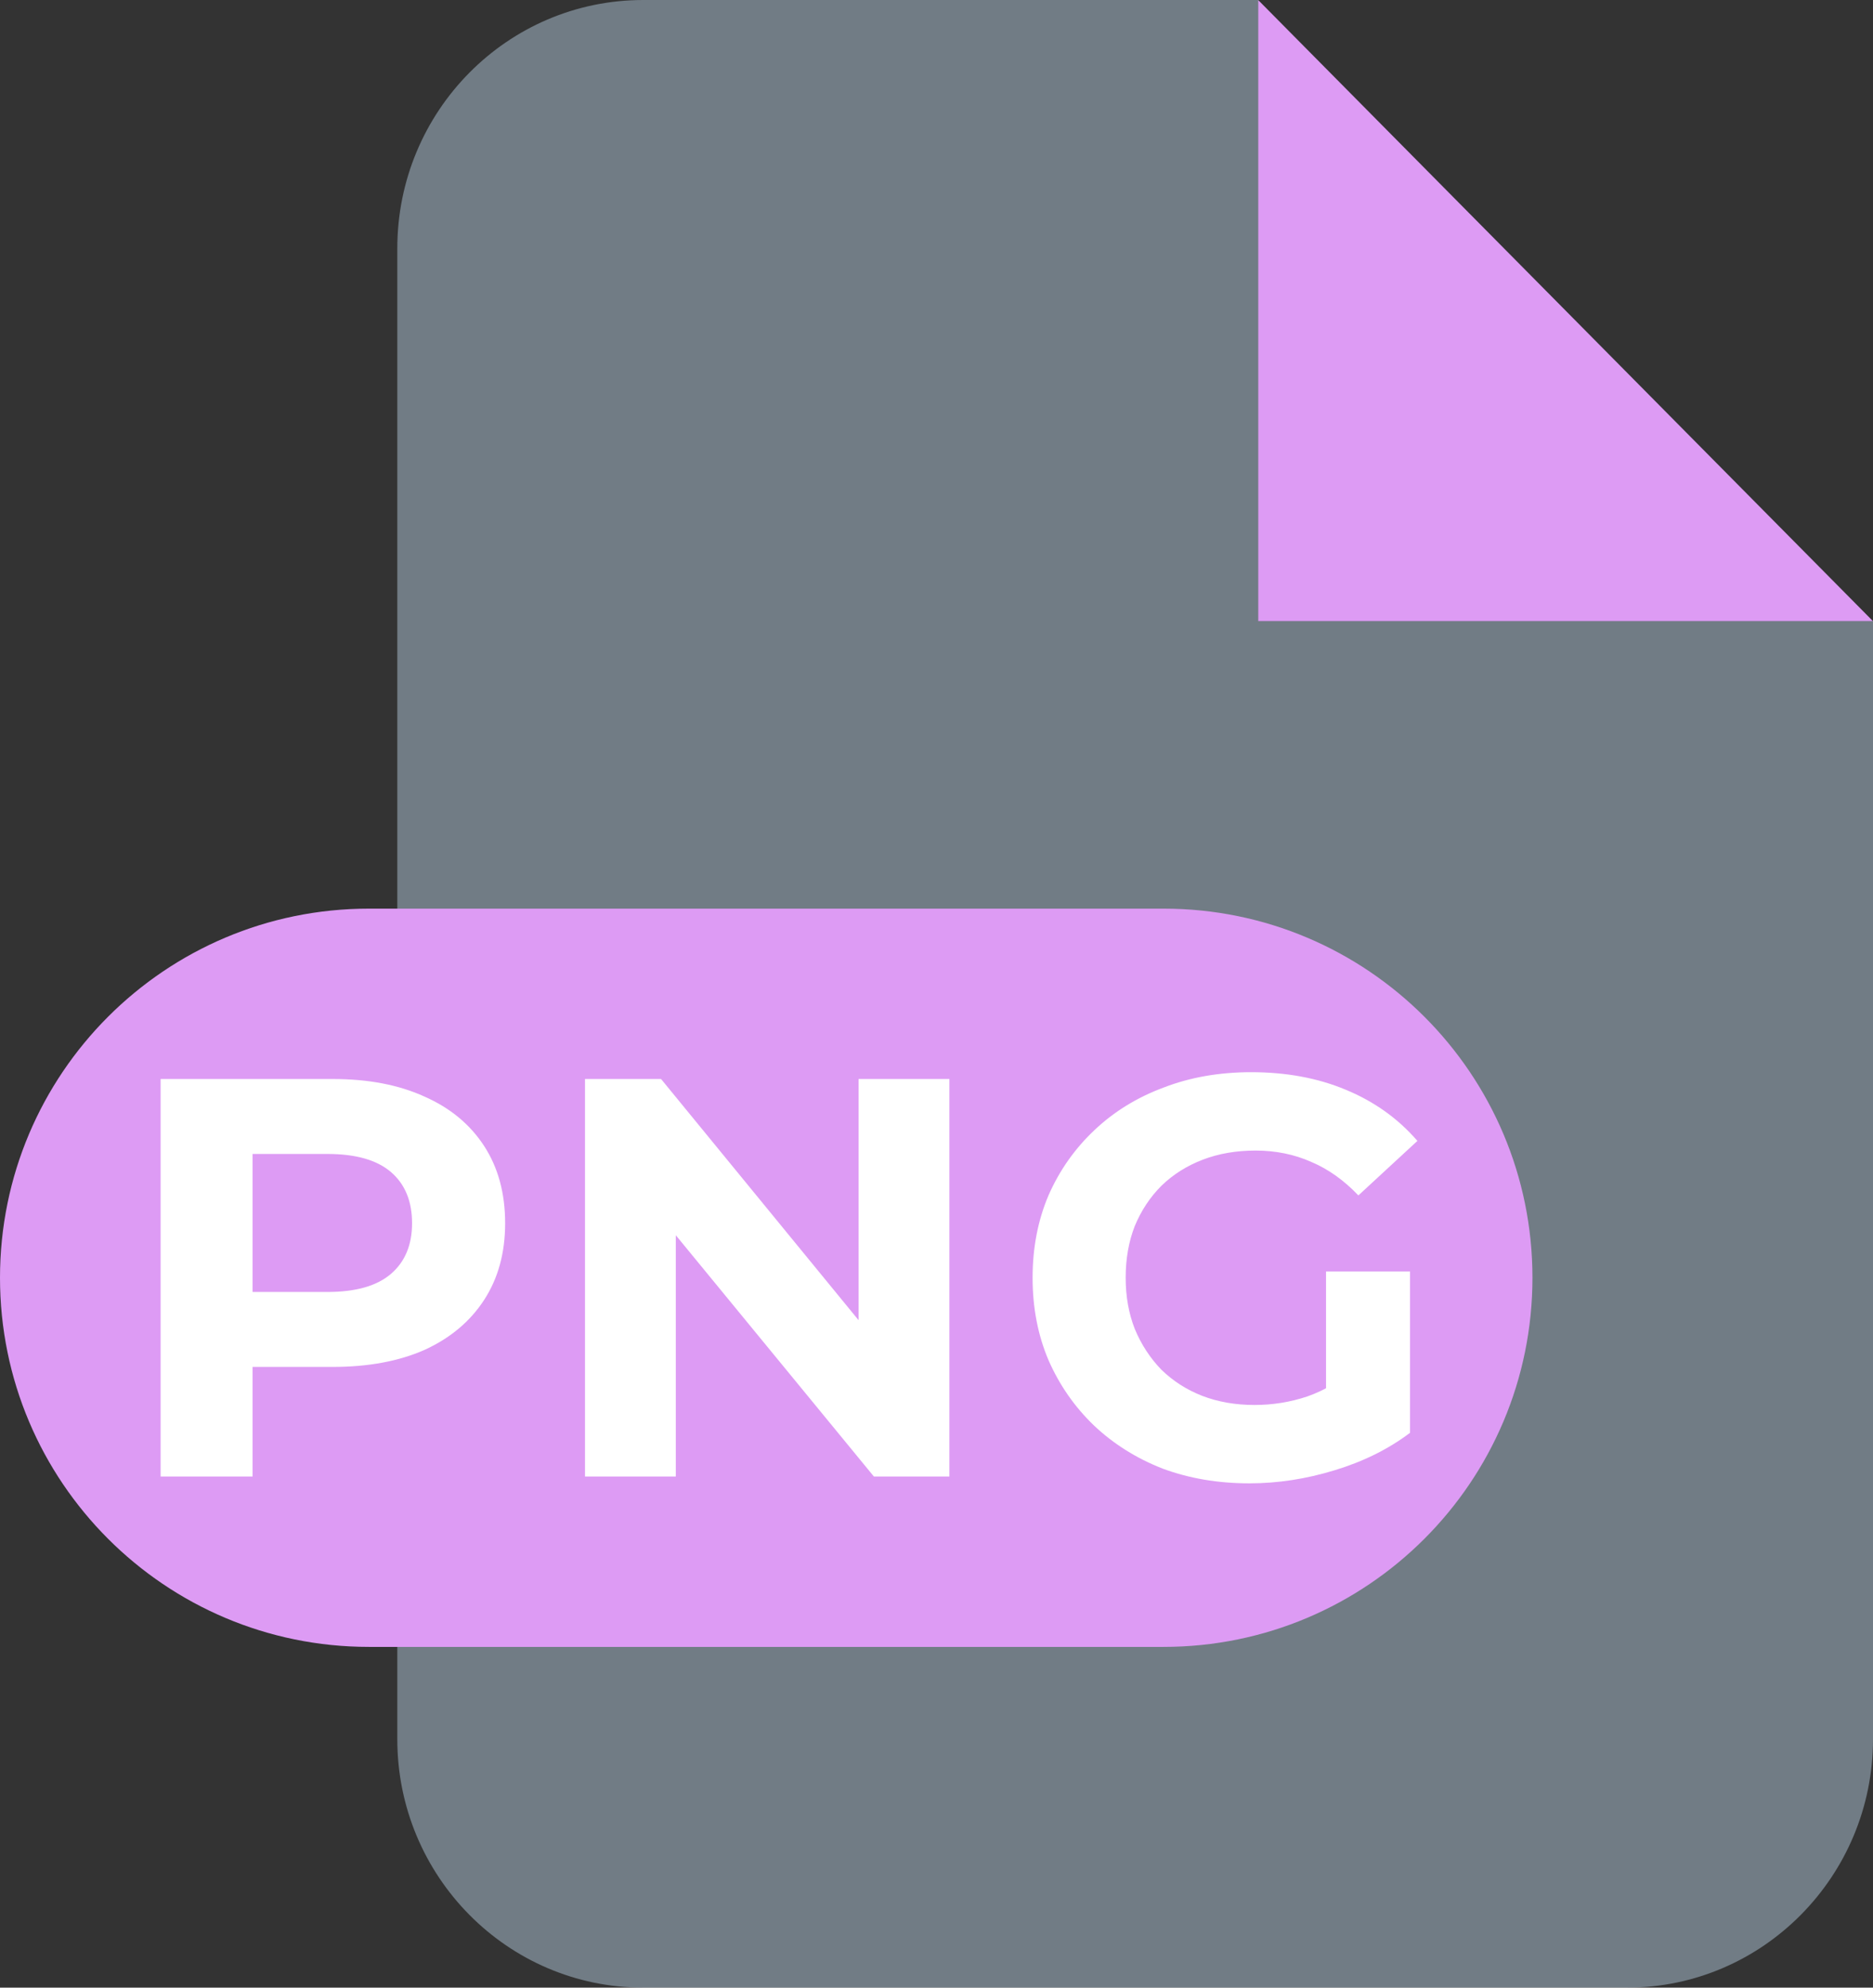 <svg width="33" height="35" viewBox="0 0 33 35" fill="none" xmlns="http://www.w3.org/2000/svg">
<rect x="0" y="0" width="33" height="35" fill="#333333" stroke="none"/>
<g clip-path="url(#clip0_4_30)">
<path d="M22.167 0L33 10.938H22.167V0Z" fill="#DD9BF4"/>
<path opacity="0.4" d="M22.167 0V10.938H33V30.625C33 33.038 31.057 35 28.667 35H11.333C8.94 35 7 33.038 7 30.625V4.375C7 1.958 8.94 0 11.333 0H22.167Z" fill="#CEE8FF"/>
<path d="M20.5 16H6.5C2.91 16 0 18.91 0 22.5C0 26.09 2.91 29 6.5 29H20.5C24.09 29 27 26.09 27 22.5C27 18.91 24.09 16 20.5 16Z" fill="#DD9BF4"/>
<path d="M2.83 26V19H5.86C6.487 19 7.027 19.103 7.48 19.31C7.933 19.51 8.283 19.8 8.53 20.18C8.777 20.56 8.9 21.013 8.9 21.54C8.9 22.06 8.777 22.51 8.53 22.89C8.283 23.27 7.933 23.563 7.48 23.77C7.027 23.97 6.487 24.07 5.86 24.07H3.73L4.45 23.34V26H2.83ZM4.45 23.52L3.73 22.75H5.77C6.27 22.75 6.643 22.643 6.89 22.43C7.137 22.217 7.26 21.92 7.26 21.54C7.26 21.153 7.137 20.853 6.89 20.64C6.643 20.427 6.27 20.32 5.77 20.32H3.73L4.45 19.55V23.52ZM10.307 26V19H11.647L15.777 24.04H15.127V19H16.727V26H15.397L11.257 20.96H11.907V26H10.307ZM22.013 26.12C21.459 26.12 20.949 26.033 20.483 25.86C20.023 25.68 19.619 25.427 19.273 25.1C18.933 24.773 18.666 24.39 18.473 23.95C18.286 23.51 18.193 23.027 18.193 22.5C18.193 21.973 18.286 21.49 18.473 21.05C18.666 20.61 18.936 20.227 19.283 19.9C19.629 19.573 20.036 19.323 20.503 19.15C20.969 18.97 21.483 18.88 22.043 18.88C22.663 18.88 23.219 18.983 23.713 19.19C24.213 19.397 24.633 19.697 24.973 20.09L23.933 21.05C23.679 20.783 23.403 20.587 23.103 20.46C22.803 20.327 22.476 20.26 22.123 20.26C21.783 20.26 21.473 20.313 21.193 20.42C20.913 20.527 20.669 20.68 20.463 20.88C20.263 21.08 20.106 21.317 19.993 21.59C19.886 21.863 19.833 22.167 19.833 22.5C19.833 22.827 19.886 23.127 19.993 23.4C20.106 23.673 20.263 23.913 20.463 24.12C20.669 24.32 20.909 24.473 21.183 24.58C21.463 24.687 21.769 24.74 22.103 24.74C22.423 24.74 22.733 24.69 23.033 24.59C23.339 24.483 23.636 24.307 23.923 24.06L24.843 25.23C24.463 25.517 24.019 25.737 23.513 25.89C23.013 26.043 22.513 26.12 22.013 26.12ZM23.363 25.02V22.39H24.843V25.23L23.363 25.02Z" fill="white"/>
</g>
<defs>
<clipPath id="clip0_4_30">
<rect width="33" height="35" fill="white"/>
</clipPath>
</defs>
</svg>

